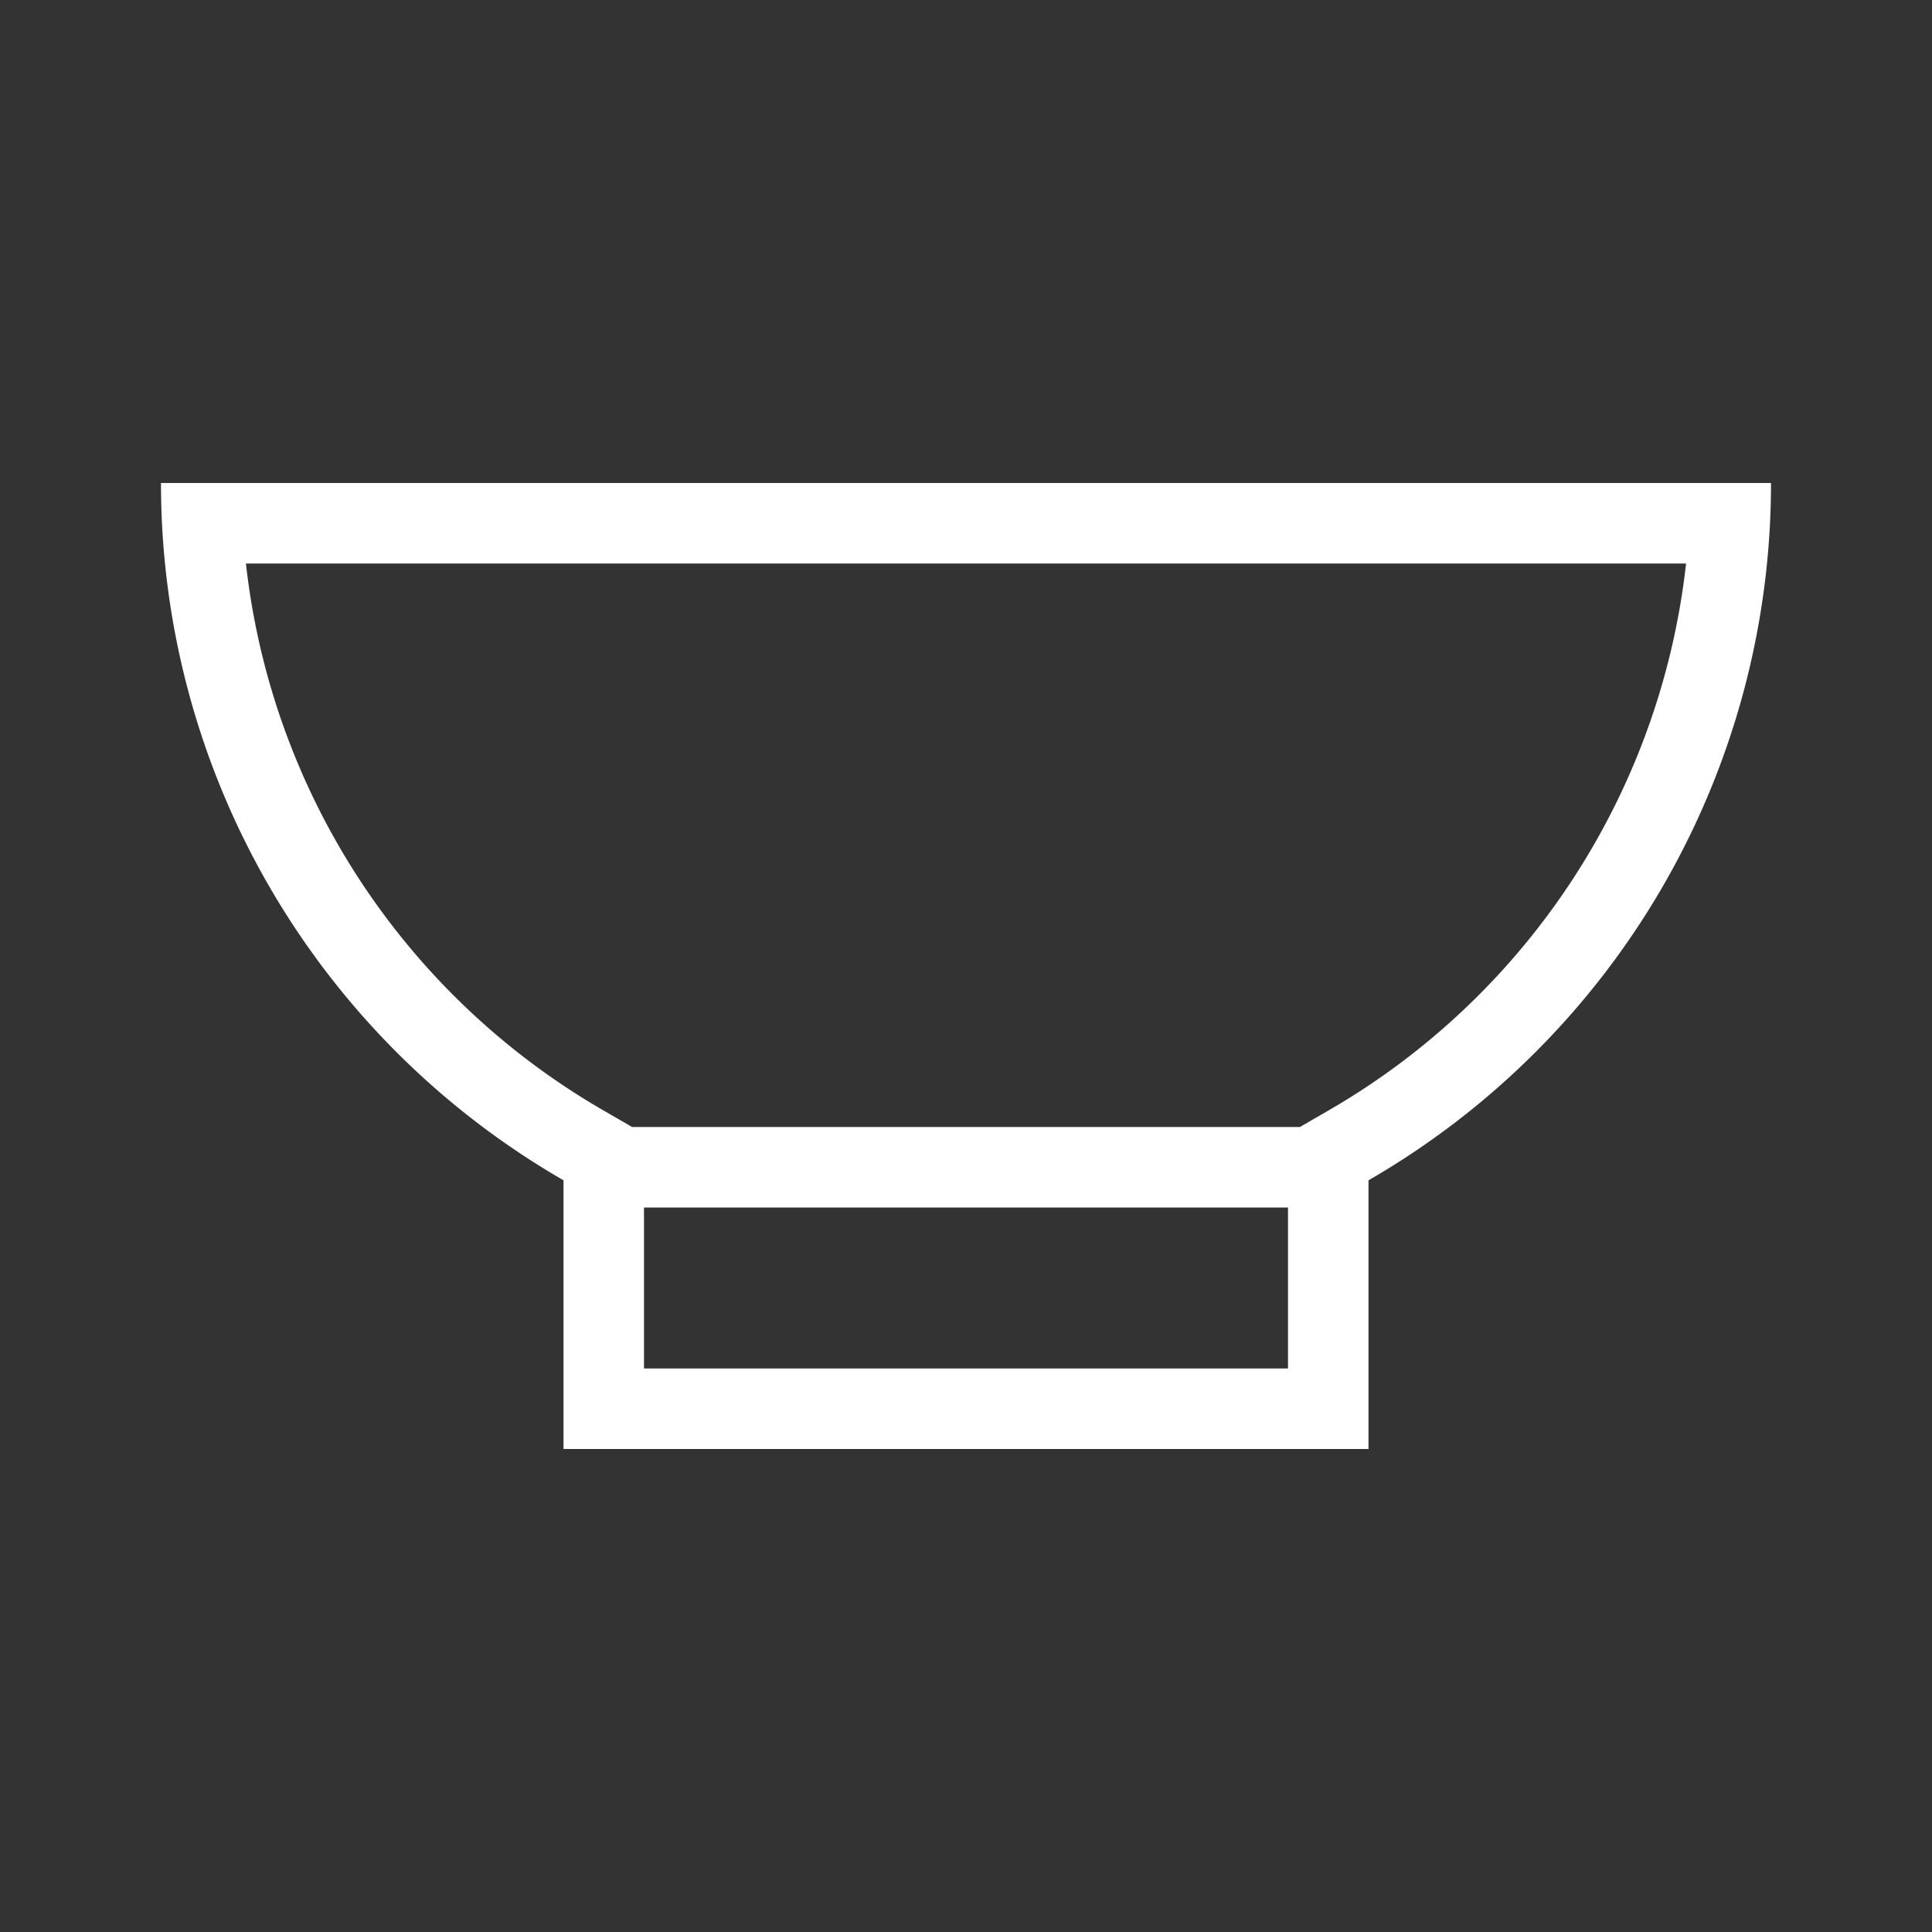 <svg t="1649313750643" class="icon" viewBox="0 0 1024 1024" version="1.1" xmlns="http://www.w3.org/2000/svg" p-id="2644" width="200" height="200"><rect x="0" y="0" width="1024" height="1024" fill="#333333" stroke="none"/><path d="M335.019 597.333h353.963l14.976-8.661A383.829 383.829 0 0 0 893.653 298.667H130.347a383.829 383.829 0 0 0 189.696 290.005l14.976 8.661zM341.333 640v85.333h341.333v-85.333H341.333zM85.333 256h853.333a426.496 426.496 0 0 1-213.333 369.579V768H298.667v-142.421A426.496 426.496 0 0 1 85.333 256z" p-id="2645" fill="#ffffff"></path></svg>
